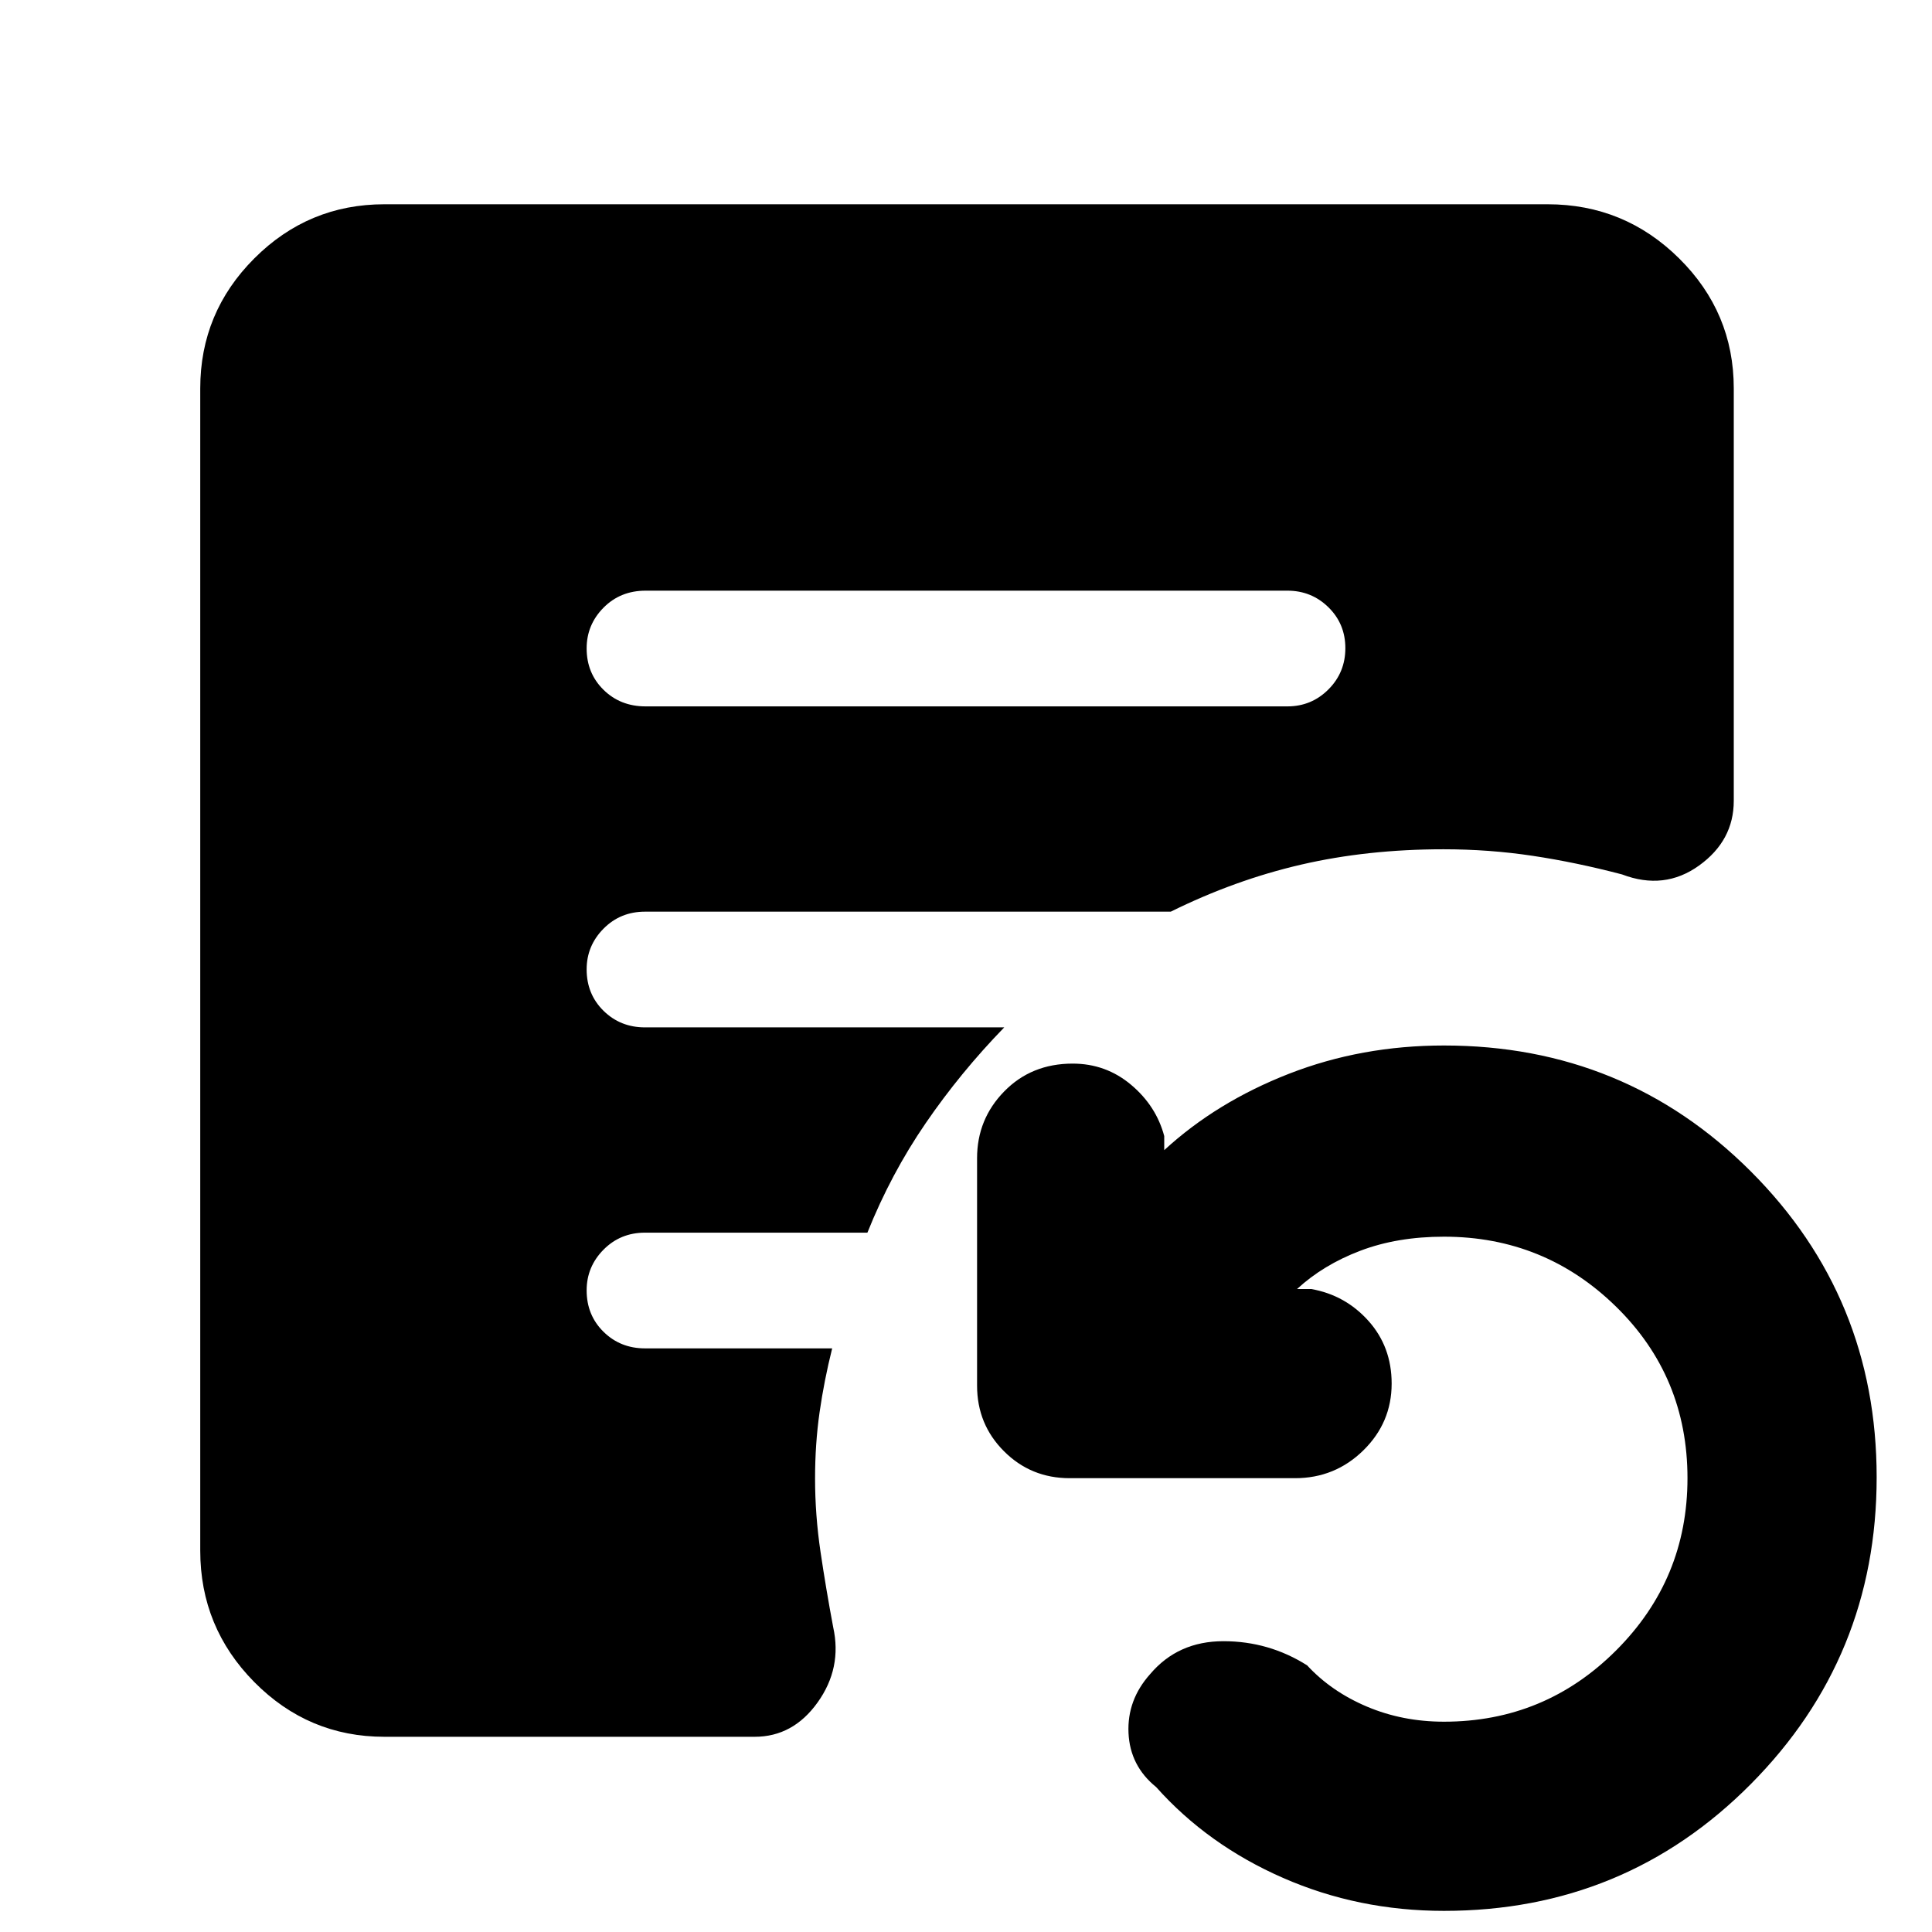 <svg xmlns="http://www.w3.org/2000/svg" height="48" viewBox="0 -960 960 960" width="48"><path d="M717.5-10.5q-42.58 0-79.99-16.39Q600.11-43.28 574.5-72q-13-10.5-13.75-26.9-.75-16.39 10.75-29.25 13.84-16.35 36.42-16.35 22.58 0 41.58 12 12 13 29.71 20.5t38.29 7.5q50.13 0 85.56-35.44 35.44-35.43 35.44-85.56 0-50.49-35.5-85.24-35.5-34.76-85.5-34.76-23.2 0-41.6 7-18.4 7-31.4 19h7q17 3 28.5 15.87 11.5 12.86 11.5 31.13 0 19.4-14.08 33.2-14.09 13.8-33.92 13.8h-112q-19.25 0-32.62-13.38-13.38-13.37-13.38-32.62v-113q0-19.4 13.5-33.2 13.5-13.8 34-13.8 16.5 0 29 10.5t16.5 25.5v7q26-23.91 62-37.96 36-14.04 77-14.04 89.92 0 152.46 62.55 62.54 62.56 62.54 152.01 0 89.45-62.54 152.45Q807.42-10.5 717.5-10.5ZM320.79-609h318.92q11.96 0 20.38-8.43 8.41-8.42 8.41-20.5 0-12.07-8.41-20.32-8.42-8.25-20.38-8.25H320.79q-12.54 0-20.91 8.46-8.38 8.47-8.38 20.22 0 12.32 8.38 20.57 8.37 8.25 20.91 8.25ZM191-97q-37.74 0-64.62-27.17Q99.5-151.34 99.5-189.5V-767q0-37.74 26.88-64.62Q153.26-858.5 191-858.5h578q38.16 0 65.33 26.88T861.5-767v204.91q0 19.78-17.27 32.19-17.26 12.4-38.23 4.4-22.84-6-44.44-9.25-21.6-3.25-44.28-3.25-37.75 0-70.73 7.62-32.97 7.63-64.8 23.38H320.5q-12.25 0-20.62 8.46-8.38 8.47-8.38 20.22 0 12.32 8.38 20.57 8.37 8.25 20.62 8.25H499q-21.8 22.45-39.05 47.63-17.26 25.17-28.94 54.37H320.5q-12.25 0-20.62 8.46-8.38 8.47-8.38 20.22 0 12.32 8.38 20.57 8.37 8.25 20.62 8.25h93q-4 16-6.25 31.71-2.25 15.72-2.25 32.96 0 18.12 2.72 36.49T414-151.5q4.5 20.33-7.72 37.41Q394.07-97 375-97H191Z"/></svg>